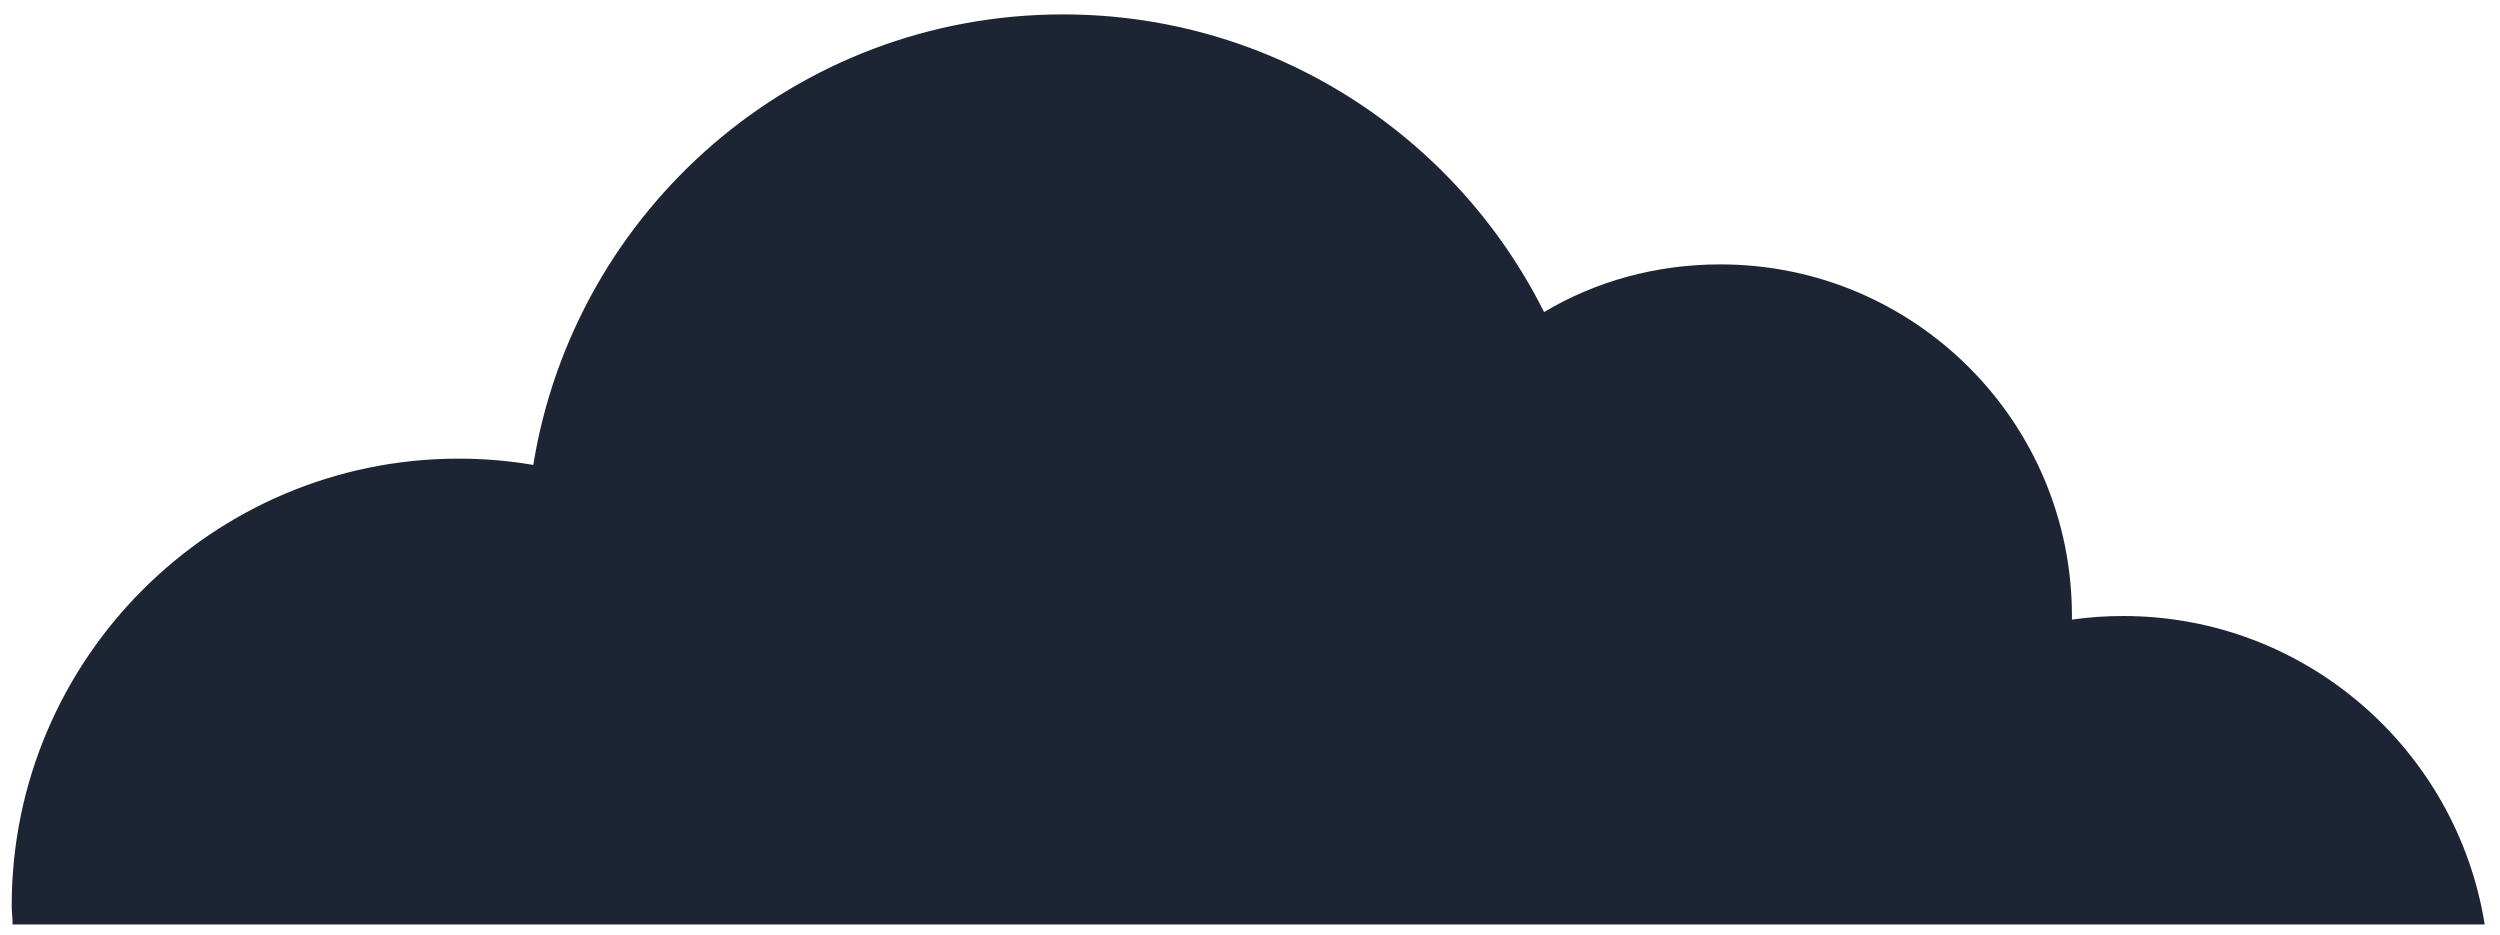 <svg version="1.2" xmlns="http://www.w3.org/2000/svg" viewBox="0 0 278 104" width="278" height="104">
	<title>Cloud</title>
	<style>
		.s0 {
			fill: #1D2535
		}
	</style>
	<path id="Cloud" class="s0"
		d="m276.3 102.8c-3.1-19.4-19.9-34.3-40.2-34.3q-2.9 0-5.7 0.4 0-0.2 0-0.4c0-21.6-17.5-39.1-39.1-39.1-7.2 0-13.9 1.9-19.6 5.3-9.8-19.6-30.1-33.1-53.5-33.1-29.7 0-54.3 21.7-58.9 50.1q-4.1-0.7-8.3-0.7c-27.4 0-49.7 22.3-49.7 49.7 0 0.7 0.1 1.4 0.1 2.1z" />
</svg>